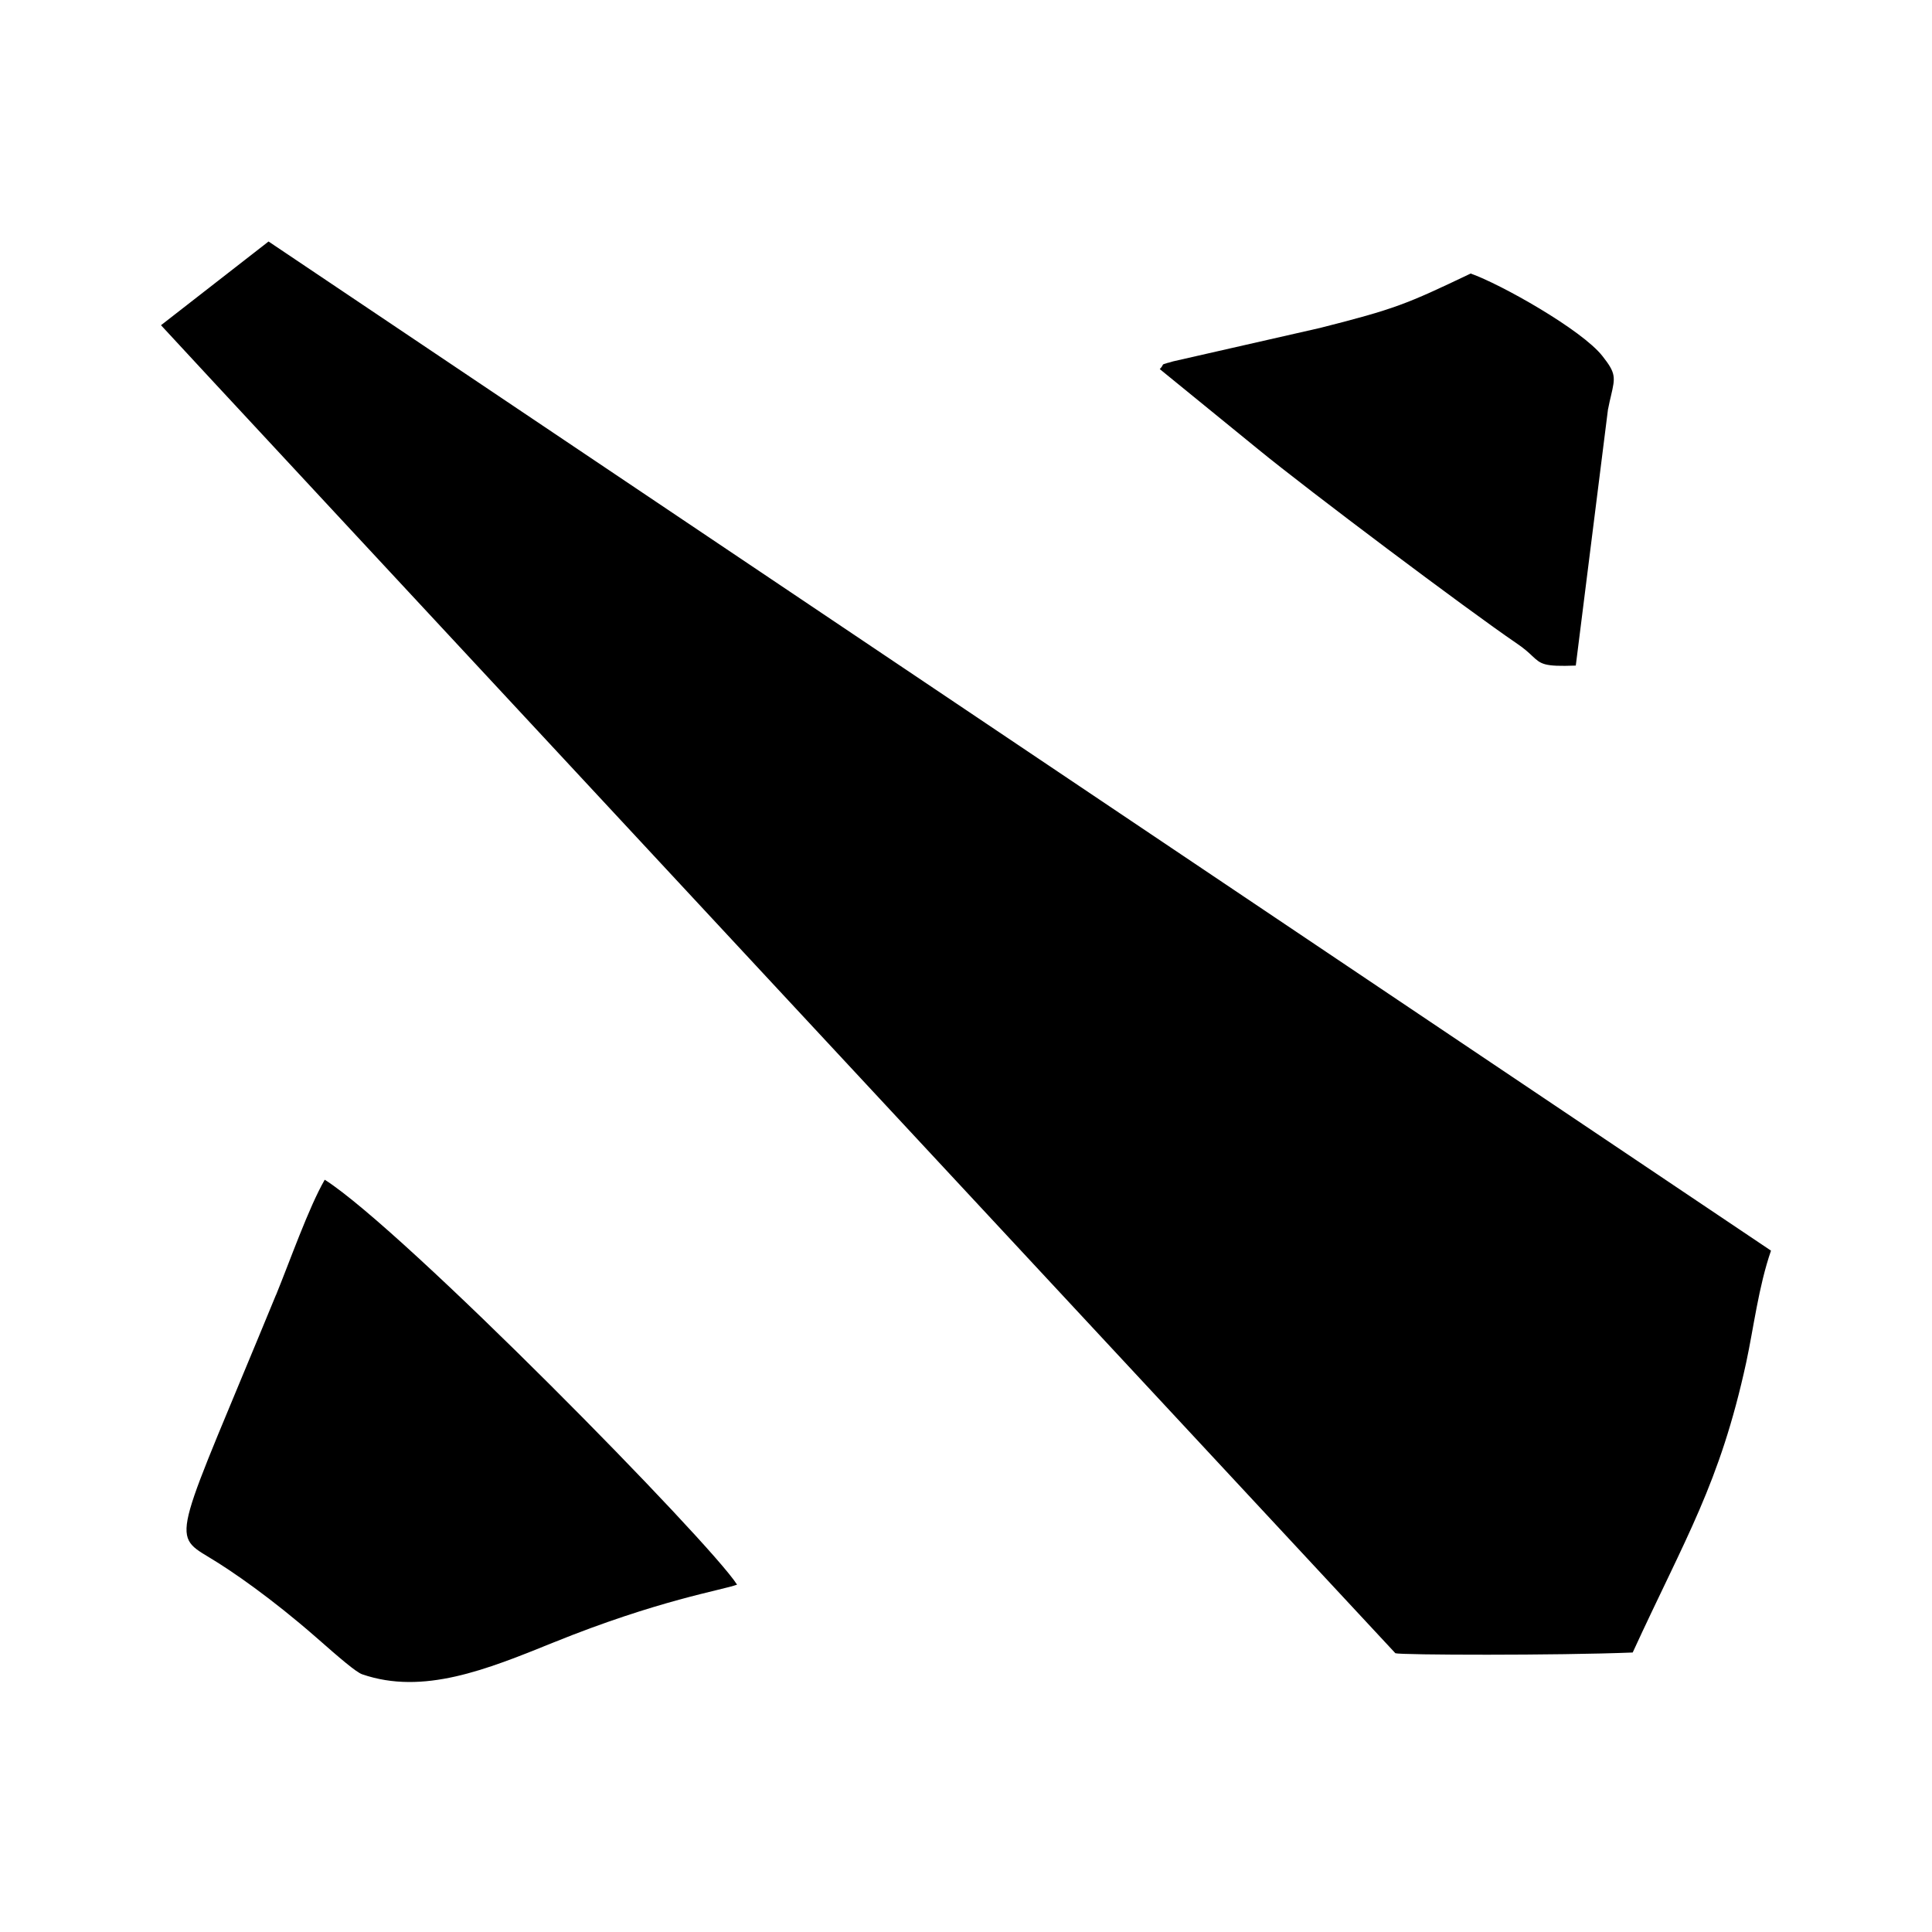 <svg width="24" height="24" viewBox="0 0 24 24" fill="none" xmlns="http://www.w3.org/2000/svg">
<path fill-rule="evenodd" clip-rule="evenodd" d="M14.493 4.511C14.512 4.507 14.539 4.5 14.573 4.489L16.397 4.074C17.332 3.837 17.469 3.78 18.269 3.398C18.638 3.527 19.65 4.096 19.906 4.423C20.076 4.638 20.066 4.686 20.012 4.918C20.001 4.961 19.99 5.013 19.978 5.073L19.975 5.085L19.575 8.268C19.177 8.283 19.144 8.251 19.034 8.149C18.99 8.107 18.933 8.054 18.833 7.987C18.23 7.576 16.256 6.094 15.633 5.584L14.407 4.585L14.416 4.575C14.429 4.562 14.441 4.543 14.448 4.527C14.456 4.522 14.48 4.516 14.494 4.512L14.493 4.511ZM17.334 20.537C17.299 20.501 2.012 4.062 2 4.04L3.336 3L22 15.536C21.845 15.984 21.784 16.498 21.692 16.925C21.363 18.435 20.941 19.094 20.282 20.528C19.338 20.566 17.4 20.56 17.334 20.537ZM3.428 16.089C3.599 15.671 3.836 14.997 4.034 14.655C5.01 15.274 8.824 19.161 9.156 19.685C8.972 19.754 8.183 19.874 6.872 20.405C6.042 20.741 5.257 21.059 4.5 20.799C4.424 20.773 4.223 20.6 3.925 20.338C3.379 19.861 2.885 19.517 2.598 19.346C2.108 19.051 2.184 19.113 3.427 16.089H3.428Z" fill="currentColor"/>
</svg>
